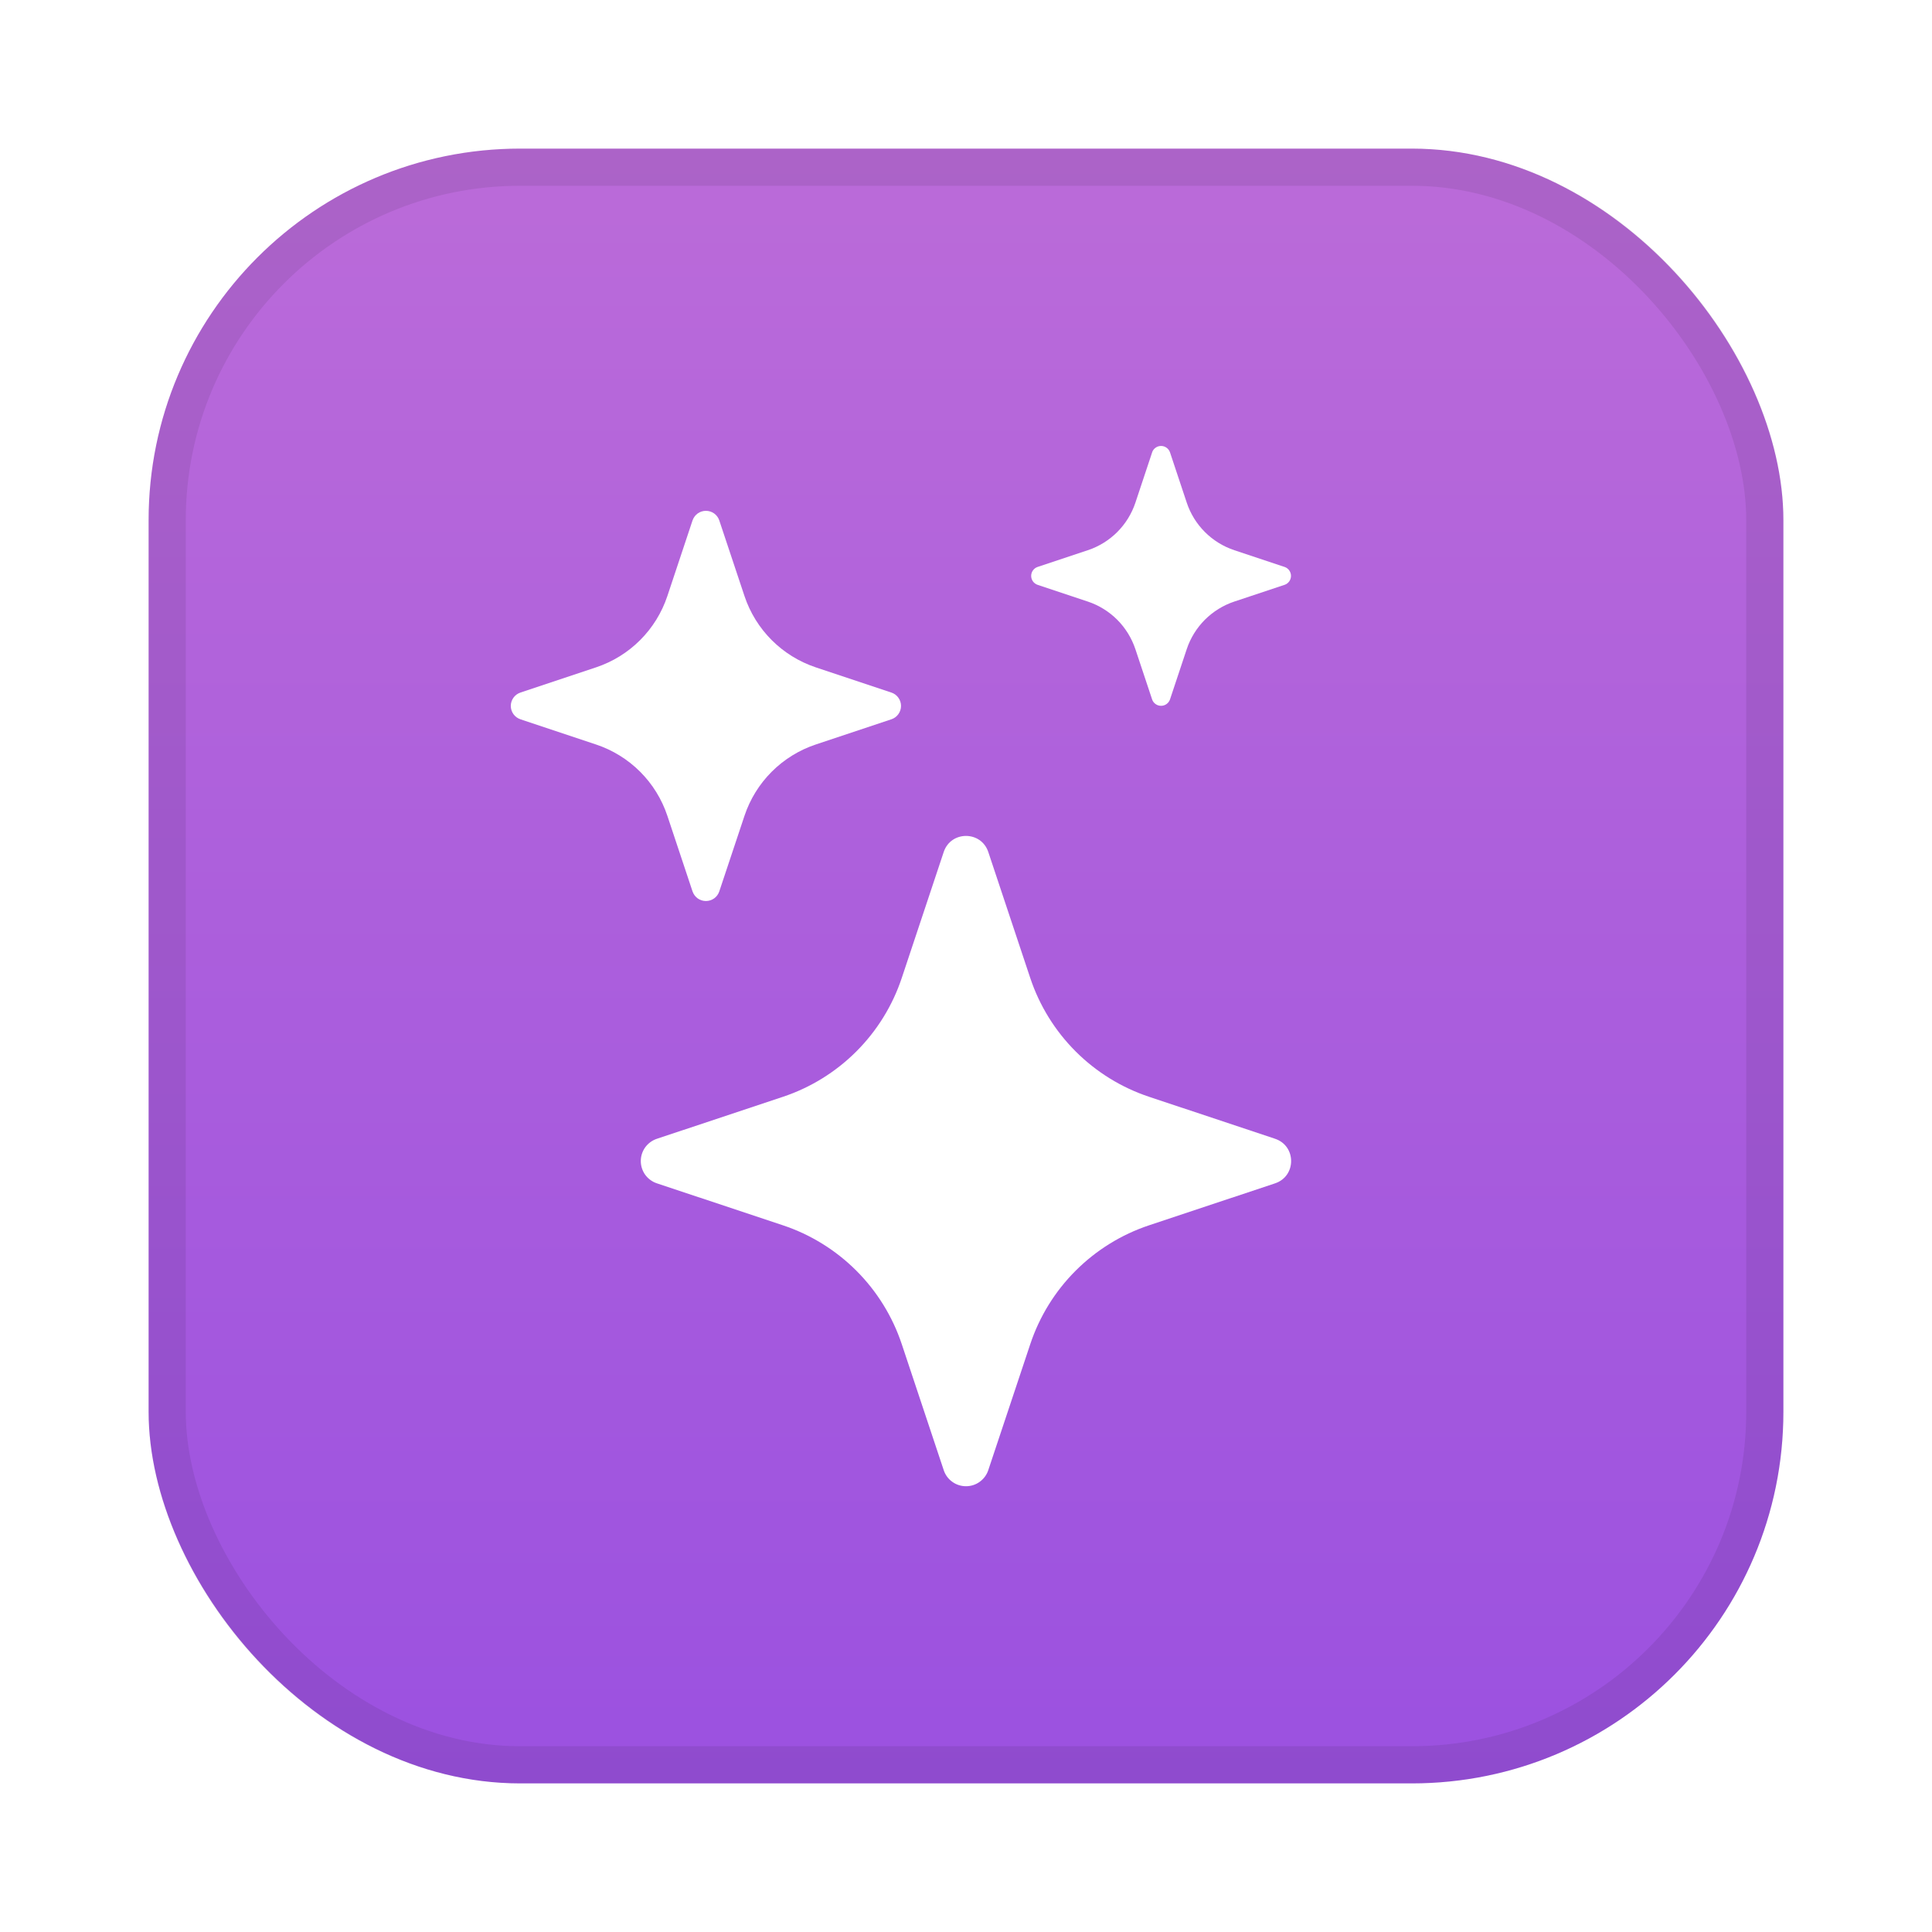 <svg width="52" height="52" viewBox="0 0 52 52" fill="none" xmlns="http://www.w3.org/2000/svg">
<g filter="url(#filter0_d_2132_1039)">
<rect x="4" y="2" width="44" height="44" rx="10" fill="url(#paint0_linear_2132_1039)"/>
<rect x="4.5" y="2.5" width="43" height="43" rx="9.5" stroke="black" stroke-opacity="0.08"/>
<path d="M25.4 20.932C25.592 20.355 26.408 20.355 26.6 20.932L27.729 24.322C27.977 25.067 28.396 25.744 28.951 26.299C29.507 26.855 30.184 27.273 30.93 27.521L34.318 28.65C34.895 28.842 34.895 29.658 34.318 29.85L30.928 30.979C30.183 31.227 29.506 31.646 28.95 32.202C28.395 32.757 27.977 33.434 27.729 34.18L26.6 37.568C26.559 37.694 26.478 37.804 26.37 37.882C26.263 37.961 26.133 38.002 26 38.002C25.867 38.002 25.737 37.961 25.629 37.882C25.521 37.804 25.441 37.694 25.4 37.568L24.271 34.178C24.023 33.433 23.604 32.756 23.049 32.201C22.494 31.646 21.817 31.227 21.072 30.979L17.682 29.85C17.556 29.809 17.446 29.728 17.367 29.621C17.289 29.513 17.247 29.383 17.247 29.25C17.247 29.117 17.289 28.987 17.367 28.879C17.446 28.772 17.556 28.691 17.682 28.65L21.072 27.521C21.817 27.273 22.494 26.854 23.049 26.299C23.604 25.744 24.023 25.067 24.271 24.322L25.4 20.932ZM18.639 12.009C18.665 11.933 18.713 11.867 18.778 11.82C18.842 11.774 18.92 11.749 19 11.749C19.08 11.749 19.157 11.774 19.222 11.82C19.287 11.867 19.335 11.933 19.36 12.009L20.038 14.043C20.34 14.949 21.051 15.659 21.957 15.962L23.991 16.64C24.067 16.665 24.133 16.713 24.179 16.778C24.226 16.842 24.251 16.92 24.251 17C24.251 17.08 24.226 17.158 24.179 17.222C24.133 17.287 24.067 17.335 23.991 17.36L21.957 18.038C21.51 18.187 21.104 18.438 20.771 18.771C20.438 19.104 20.187 19.51 20.038 19.957L19.36 21.991C19.335 22.067 19.287 22.133 19.222 22.18C19.157 22.226 19.08 22.251 19 22.251C18.92 22.251 18.842 22.226 18.778 22.18C18.713 22.133 18.665 22.067 18.639 21.991L17.962 19.957C17.813 19.51 17.562 19.104 17.229 18.771C16.896 18.438 16.489 18.187 16.042 18.038L14.009 17.36C13.933 17.335 13.867 17.287 13.82 17.222C13.774 17.158 13.748 17.08 13.748 17C13.748 16.92 13.774 16.842 13.82 16.778C13.867 16.713 13.933 16.665 14.009 16.64L16.042 15.962C16.489 15.813 16.896 15.562 17.229 15.229C17.562 14.896 17.813 14.49 17.962 14.043L18.639 12.009ZM31.01 10.173C31.027 10.123 31.06 10.08 31.103 10.05C31.146 10.019 31.197 10.003 31.25 10.003C31.303 10.003 31.354 10.019 31.397 10.05C31.44 10.08 31.472 10.123 31.49 10.173L31.941 11.528C32.142 12.133 32.617 12.607 33.222 12.809L34.577 13.26C34.627 13.277 34.67 13.31 34.7 13.353C34.731 13.396 34.747 13.447 34.747 13.5C34.747 13.553 34.731 13.604 34.7 13.647C34.67 13.69 34.627 13.723 34.577 13.74L33.222 14.191C32.924 14.29 32.653 14.458 32.43 14.68C32.208 14.903 32.04 15.174 31.941 15.472L31.49 16.827C31.472 16.877 31.44 16.92 31.397 16.95C31.354 16.981 31.303 16.997 31.25 16.997C31.197 16.997 31.146 16.981 31.103 16.95C31.06 16.92 31.027 16.877 31.01 16.827L30.559 15.472C30.459 15.174 30.292 14.903 30.07 14.68C29.847 14.458 29.576 14.29 29.278 14.191L27.925 13.74C27.875 13.723 27.832 13.69 27.801 13.647C27.771 13.604 27.754 13.553 27.754 13.5C27.754 13.447 27.771 13.396 27.801 13.353C27.832 13.31 27.875 13.277 27.925 13.26L29.279 12.809C29.885 12.607 30.359 12.133 30.56 11.528L31.01 10.175V10.173Z" fill="white"/>
</g>
<defs>
<filter id="filter0_d_2132_1039" x="0" y="0" width="52" height="52" filterUnits="userSpaceOnUse" color-interpolation-filters="sRGB">
<feFlood flood-opacity="0" result="BackgroundImageFix"/>
<feColorMatrix in="SourceAlpha" type="matrix" values="0 0 0 0 0 0 0 0 0 0 0 0 0 0 0 0 0 0 127 0" result="hardAlpha"/>
<feOffset dy="2"/>
<feGaussianBlur stdDeviation="2"/>
<feComposite in2="hardAlpha" operator="out"/>
<feColorMatrix type="matrix" values="0 0 0 0 0 0 0 0 0 0 0 0 0 0 0 0 0 0 0.16 0"/>
<feBlend mode="normal" in2="BackgroundImageFix" result="effect1_dropShadow_2132_1039"/>
<feBlend mode="normal" in="SourceGraphic" in2="effect1_dropShadow_2132_1039" result="shape"/>
</filter>
<linearGradient id="paint0_linear_2132_1039" x1="26" y1="2" x2="26" y2="46" gradientUnits="userSpaceOnUse">
<stop stop-color="#BB6BD9"/>
<stop offset="1" stop-color="#9B51E0"/>
</linearGradient>
</defs>
</svg>
